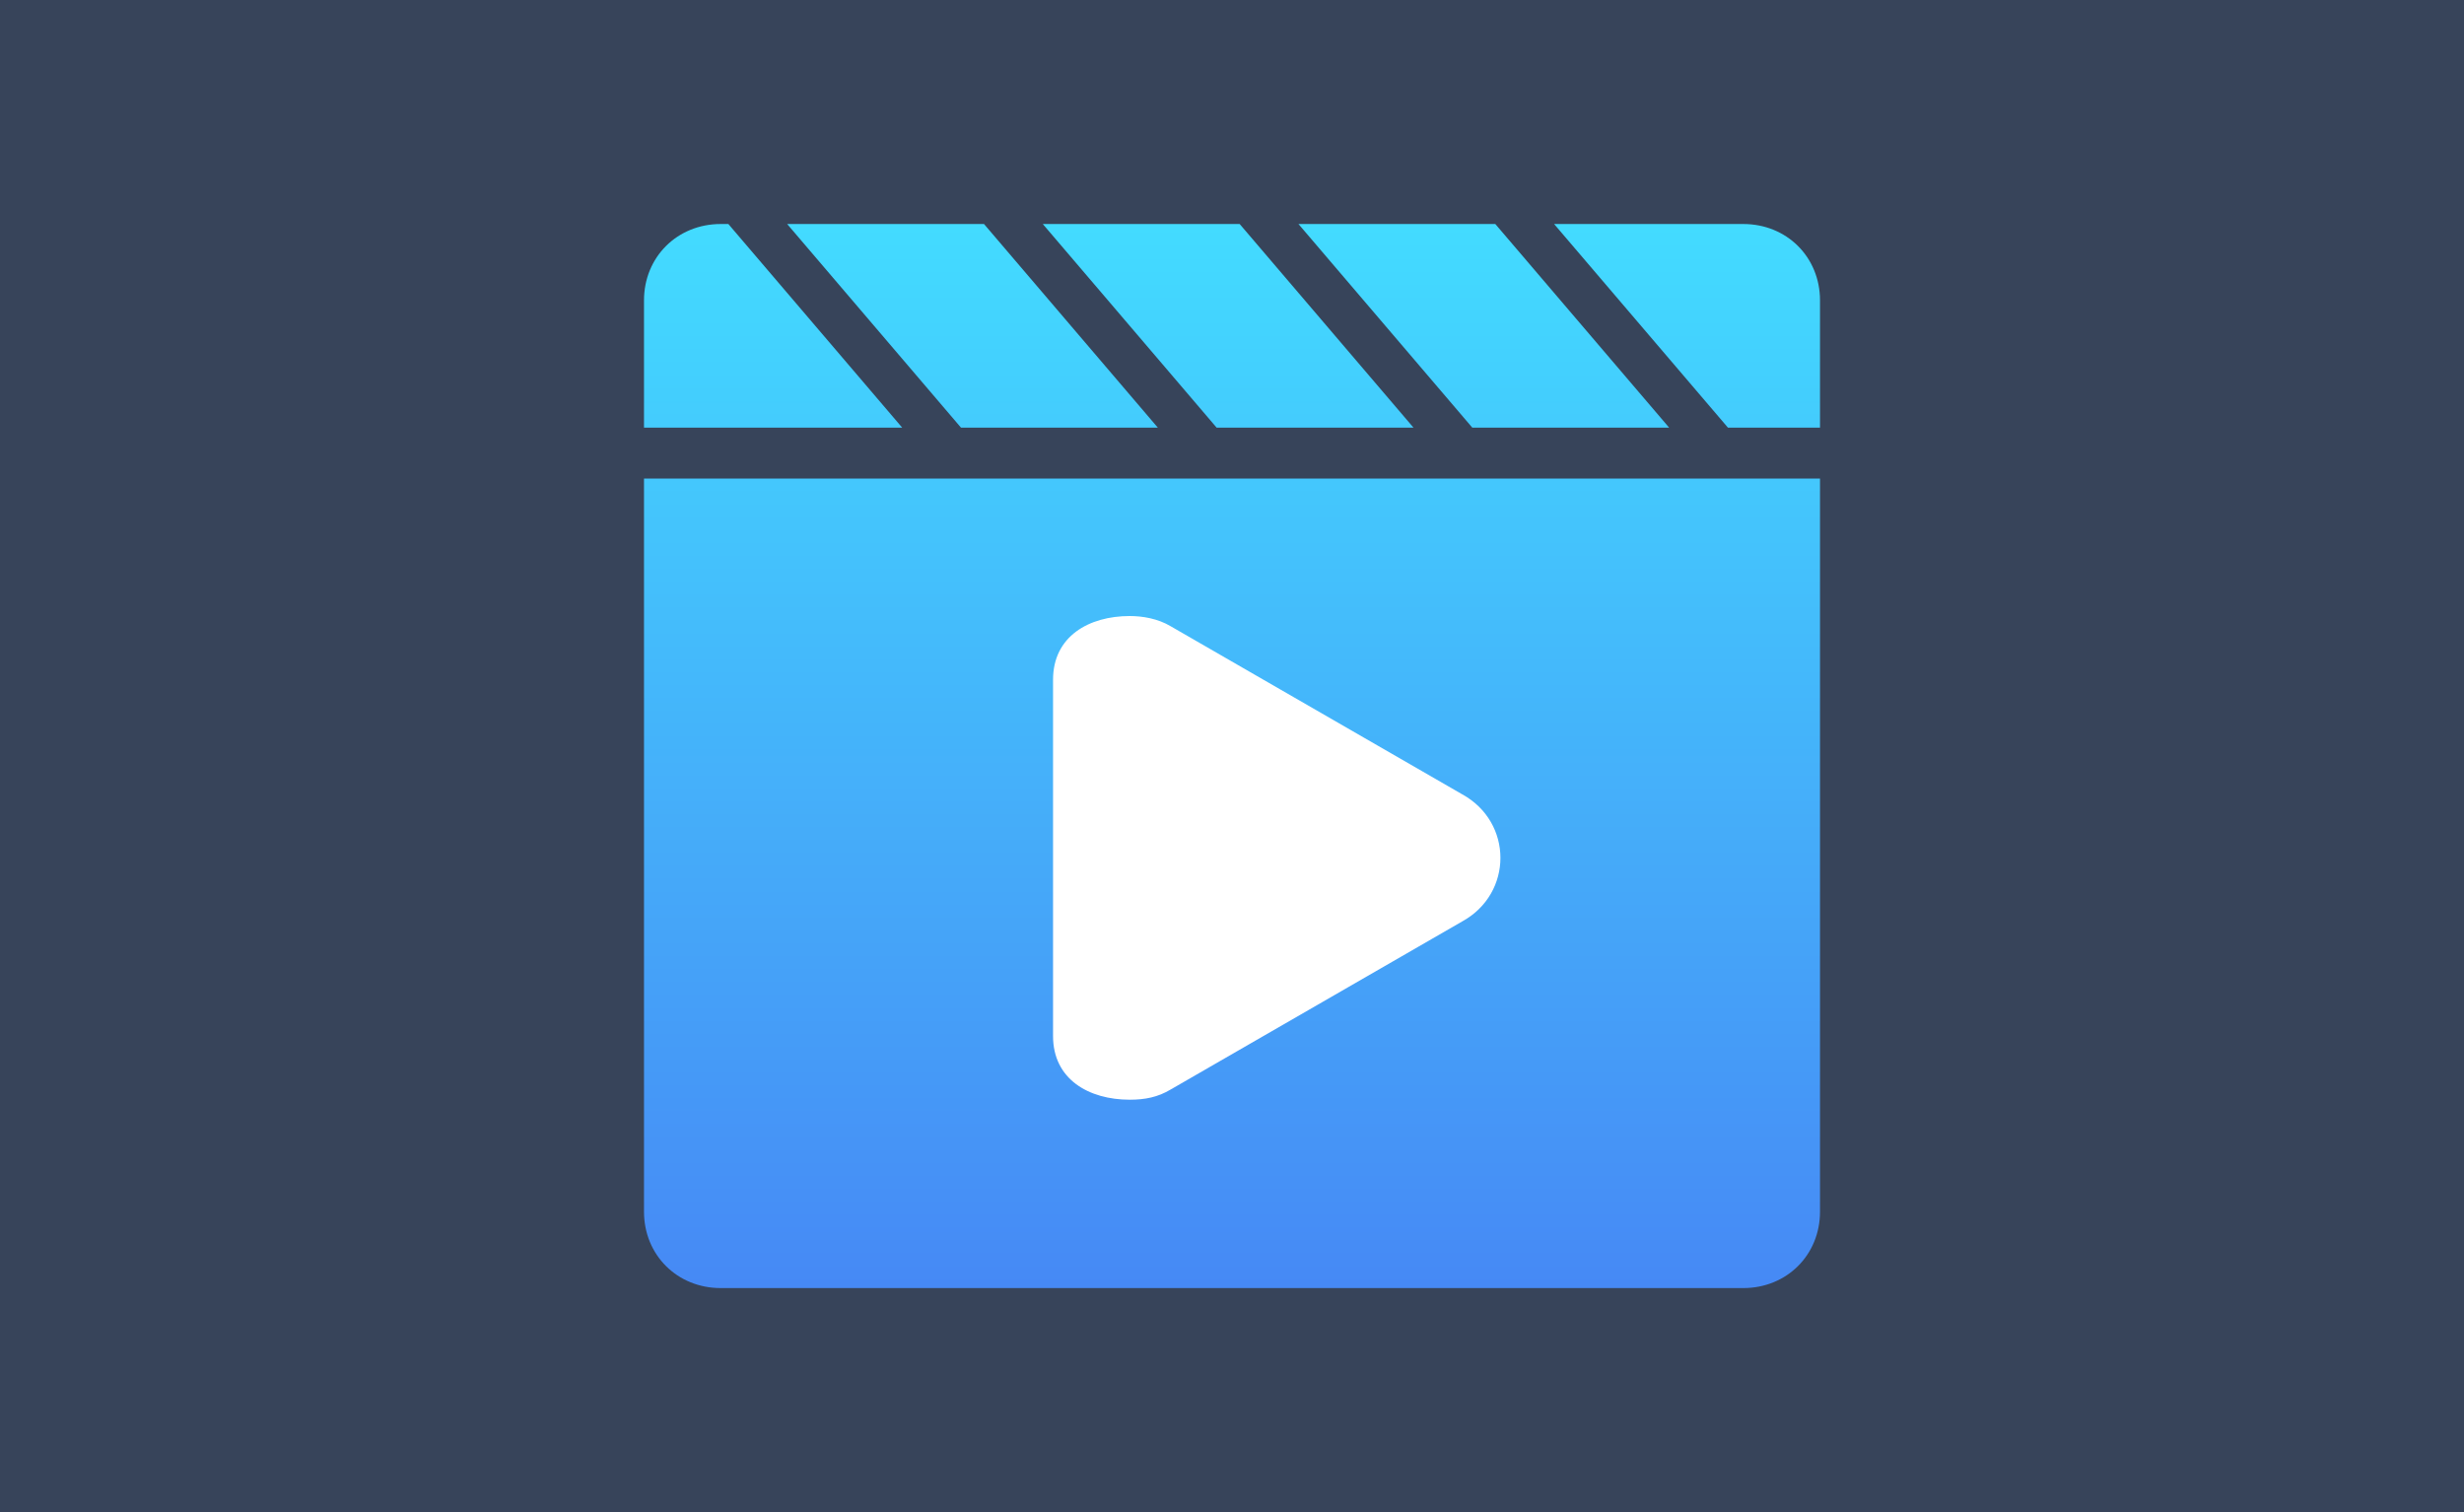 <?xml version="1.0" encoding="UTF-8"?>
<svg width="88px" height="54px" viewBox="0 0 88 54" version="1.1" xmlns="http://www.w3.org/2000/svg" xmlns:xlink="http://www.w3.org/1999/xlink">
    <rect x="0" y="0" width="88" height="54" fill="#333333" stroke="none"/>
    <!-- Generator: Sketch 63.1 (92452) - https://sketch.com -->
    <title>视频</title>
    <desc>Created with Sketch.</desc>
    <defs>
        <linearGradient x1="50%" y1="100%" x2="50%" y2="0%" id="linearGradient-1">
            <stop stop-color="#4689F5" offset="0%"></stop>
            <stop stop-color="#43DBFF" offset="100%"></stop>
        </linearGradient>
    </defs>
    <g id="dataA模块" stroke="none" stroke-width="1" fill="none" fill-rule="evenodd">
        <g id="视频">
            <rect id="矩形备份-28" fill="#4689F5" opacity="0.203" x="0" y="0" width="88" height="54"></rect>
            <g id="编组-32" transform="translate(23, 8)">
                <path d="M18.352,7.273 L12.143,0 L5.113,0 L11.322,7.273 L18.352,7.273 Z M36.613,7.273 L30.404,0 L23.374,0 L29.583,7.273 L36.613,7.273 Z M27.483,7.273 L21.274,0 L14.243,0 L20.452,7.273 L27.483,7.273 Z M39.261,0 L32.504,0 L38.713,7.273 L42,7.273 L42,2.727 C42,1.182 40.813,0 39.261,0 Z M2.739,0 C1.187,0 0,1.182 0,2.727 L0,7.273 L9.222,7.273 L3.013,0 L2.739,0 Z M0,35.273 C0,36.818 1.187,38 2.739,38 L39.261,38 C40.813,38 42,36.818 42,35.273 L42,9.091 L0,9.091 L0,35.273 Z" id="形状" fill="url(#linearGradient-1)" fill-rule="nonzero"></path>
                <path d="M14.609,16.273 C14.609,14.727 15.887,14 17.348,14 C17.804,14 18.352,14.091 18.809,14.364 L29.217,20.364 C31.043,21.364 31.043,23.909 29.217,24.909 L18.809,30.909 C18.352,31.182 17.896,31.273 17.348,31.273 C15.887,31.273 14.609,30.545 14.609,29 L14.609,16.273 Z" id="路径" fill="#FFFFFF"></path>
            </g>
        </g>
    </g>
</svg>